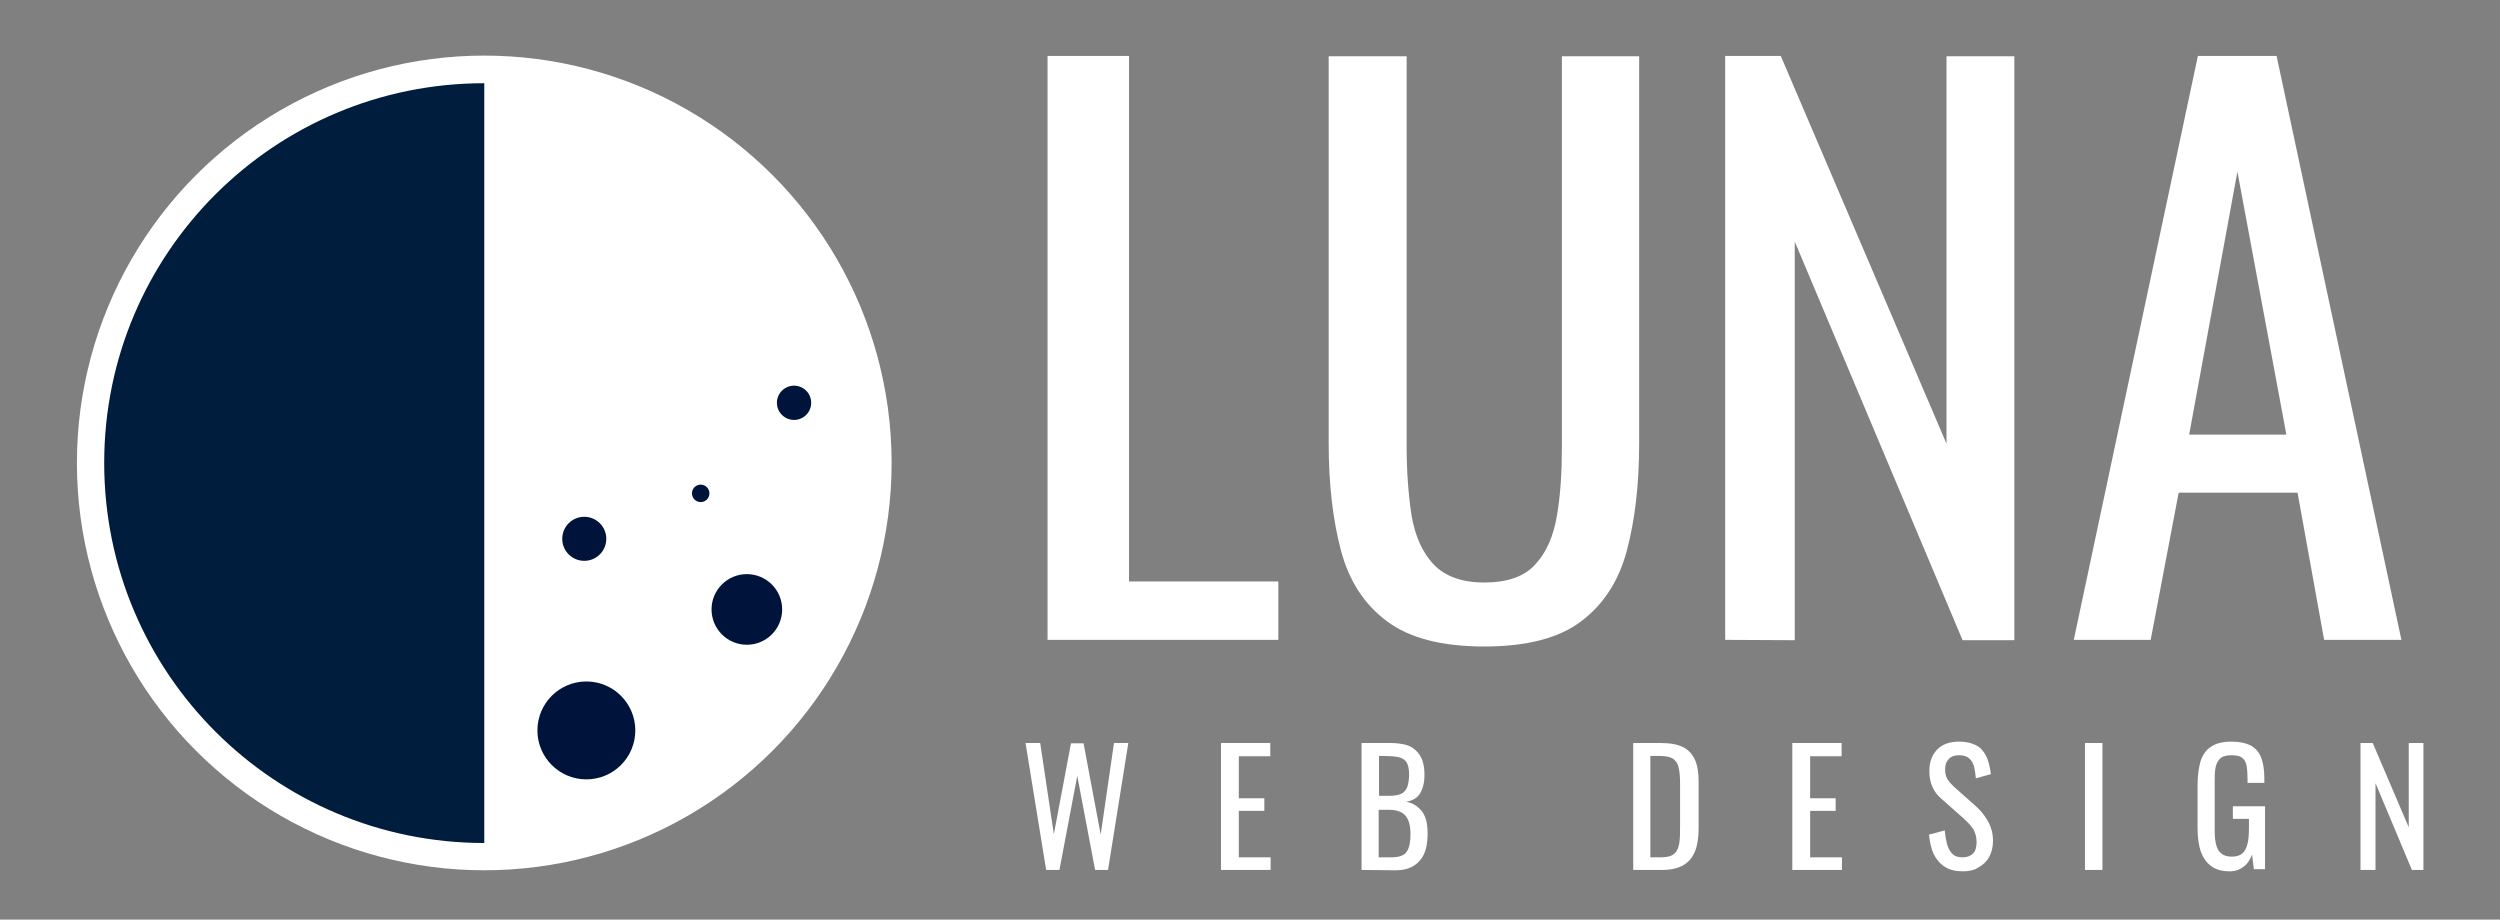 <?xml version="1.0" encoding="utf-8"?>
<!-- Generator: Adobe Illustrator 19.2.1, SVG Export Plug-In . SVG Version: 6.00 Build 0)  -->
<svg version="1.1" id="Camada_1" xmlns="http://www.w3.org/2000/svg" xmlns:xlink="http://www.w3.org/1999/xlink" x="0px" y="0px"
	 viewBox="0 0 715 263" style="enable-background:new 0 0 715 263;" xml:space="preserve">
<rect x="0" y="0" width="715" height="263" fill="#808080" stroke="none"/>
<style type="text/css">
	.st0{enable-background:new    ;}
	.st1{fill:#FFFFFF;}
	.st2{fill:#001D3D;}
	.st3{fill:#00143B;}
</style>
<title>Logo Luna WD</title>
<g>
	<g class="st0">
		<path class="st1" d="M299.6,183V16h23.3v150.3h42.7V183H299.6z"/>
		<path class="st1" d="M424.5,184.9c-12.1,0-21.4-2.4-27.8-7.2c-6.5-4.8-10.9-11.6-13.2-20.3s-3.5-18.9-3.5-30.6V16.1h22.3v111.7
			c0,7.1,0.5,13.7,1.4,19.6c1,5.9,3.1,10.6,6.3,14c3.2,3.4,8.1,5.2,14.5,5.2c6.6,0,11.5-1.7,14.6-5.2c3.2-3.4,5.2-8.1,6.2-14
			s1.4-12.4,1.4-19.6V16.1h22.1v110.7c0,11.7-1.2,21.9-3.5,30.6c-2.3,8.7-6.7,15.5-13.1,20.3C445.9,182.5,436.6,184.9,424.5,184.9z"
			/>
		<path class="st1" d="M493.4,183V16h15.9l47.4,110.9V16.1h19.4v167h-14.8l-48-114v114L493.4,183L493.4,183z"/>
		<path class="st1" d="M593.1,183l35.5-167h22.5l35.7,167h-22.1l-7.6-42.1h-34l-8,42.1H593.1z M626.1,124.3h27.8l-14-75.2
			L626.1,124.3z"/>
	</g>
	<g class="st0">
		<path class="st1" d="M299.2,248.8l-5.9-36.3h4.2l3.9,26.1l4.9-26h3.6l4.9,26.1l3.8-26.2h4.1l-5.8,36.3h-3.7l-5.1-26.9l-5.1,26.9
			L299.2,248.8L299.2,248.8z"/>
		<path class="st1" d="M349.2,248.8v-36.3h14.1v3.8h-9v12h7.3v3.6h-7.3v13.3h9.1v3.6L349.2,248.8L349.2,248.8z"/>
		<path class="st1" d="M389.4,248.8v-36.3h8.3c1.6,0,3.1,0.2,4.3,0.5c1.2,0.3,2.2,0.9,3,1.7c0.8,0.7,1.4,1.7,1.8,2.8
			c0.4,1.2,0.6,2.5,0.6,4.1c0,1.5-0.2,2.8-0.6,3.9c-0.4,1.1-0.9,2-1.7,2.6c-0.8,0.6-1.7,1-2.9,1.2c1.5,0.3,2.6,0.9,3.5,1.7
			s1.6,1.8,2,3s0.6,2.7,0.6,4.5c0,1.6-0.2,3-0.5,4.3c-0.4,1.3-0.9,2.4-1.7,3.3c-0.8,0.9-1.7,1.6-2.9,2.1c-1.2,0.5-2.6,0.7-4.2,0.7
			L389.4,248.8L389.4,248.8z M394.4,227.6h3c1.4,0,2.6-0.2,3.4-0.6c0.8-0.4,1.4-1.1,1.7-2c0.3-0.9,0.5-2.1,0.5-3.5
			c0-1.7-0.3-2.9-0.8-3.6c-0.5-0.7-1.3-1.2-2.4-1.4c-1.1-0.2-2.5-0.3-4.2-0.3h-1.2V227.6z M394.4,245.2h3.4c2.3,0,3.8-0.5,4.5-1.6
			c0.8-1.1,1.1-2.8,1.1-5.1c0-1.5-0.2-2.8-0.6-3.8s-1-1.8-1.9-2.3s-2.1-0.8-3.6-0.8h-3v13.6H394.4z"/>
		<path class="st1" d="M467.1,248.8v-36.3h7.9c2.7,0,4.8,0.4,6.4,1.2c1.6,0.8,2.7,2.1,3.4,3.7c0.7,1.6,1,3.7,1,6.1v13.4
			c0,2.6-0.3,4.7-1,6.5c-0.7,1.8-1.8,3.1-3.3,4s-3.5,1.4-6.1,1.4L467.1,248.8L467.1,248.8z M472.1,245.2h2.9c1.9,0,3.2-0.4,3.9-1.1
			c0.8-0.7,1.2-1.8,1.4-3.1c0.2-1.4,0.2-3,0.2-5v-11.8c0-1.9-0.1-3.4-0.4-4.6c-0.2-1.2-0.8-2-1.6-2.6c-0.8-0.5-2.1-0.8-3.8-0.8H472
			v29H472.1z"/>
		<path class="st1" d="M512.6,248.8v-36.3h14.1v3.8h-9v12h7.3v3.6h-7.3v13.3h9.1v3.6L512.6,248.8L512.6,248.8z"/>
		<path class="st1" d="M561.4,249.2c-2.1,0-3.8-0.4-5.2-1.3s-2.4-2.1-3.2-3.7c-0.7-1.6-1.1-3.4-1.3-5.5l4.5-1.2
			c0.1,1.3,0.3,2.5,0.6,3.7c0.3,1.2,0.8,2.2,1.5,2.9c0.7,0.8,1.7,1.1,3,1.1s2.3-0.4,3-1.1c0.7-0.7,1-1.8,1-3.2c0-1.6-0.4-3-1.1-4
			s-1.7-2-2.8-3l-6.1-5.4c-1.2-1-2.1-2.2-2.6-3.4c-0.6-1.2-0.9-2.8-0.9-4.6c0-2.7,0.8-4.7,2.3-6.2s3.6-2.2,6.2-2.2
			c1.4,0,2.7,0.2,3.8,0.6c1.1,0.4,2,0.9,2.7,1.7s1.3,1.8,1.7,2.9c0.4,1.2,0.7,2.6,0.9,4.1l-4.3,1.2c-0.1-1.2-0.3-2.3-0.5-3.3
			c-0.3-1-0.7-1.8-1.4-2.4c-0.7-0.6-1.6-0.9-2.9-0.9s-2.2,0.3-2.9,1s-1.1,1.7-1.1,3c0,1.1,0.2,2,0.6,2.7c0.4,0.7,1,1.4,1.8,2.2
			l6.1,5.4c1.4,1.2,2.6,2.6,3.6,4.3s1.6,3.6,1.6,5.9c0,1.8-0.4,3.3-1.1,4.6s-1.8,2.3-3.1,3C564.6,248.9,563.1,249.2,561.4,249.2z"/>
		<path class="st1" d="M596.3,248.8v-36.3h5v36.3H596.3z"/>
		<path class="st1" d="M637.8,249.2c-2.3,0-4.1-0.5-5.4-1.5c-1.4-1-2.3-2.4-3-4.2c-0.6-1.9-0.9-4.1-0.9-6.7v-12.1
			c0-2.7,0.3-4.9,0.8-6.8c0.6-1.9,1.5-3.3,3-4.3c1.4-1,3.4-1.5,5.9-1.5c2.3,0,4.1,0.4,5.5,1.1c1.4,0.8,2.4,1.9,3,3.5
			c0.6,1.6,0.9,3.5,0.9,5.9v1.3h-4.8v-1.1c0-1.6-0.1-2.9-0.3-3.9s-0.6-1.7-1.3-2.2c-0.6-0.5-1.7-0.7-3-0.7c-1.5,0-2.6,0.3-3.3,1
			s-1.1,1.6-1.3,2.8s-0.2,2.5-0.2,4v13.4c0,1.7,0.1,3.2,0.4,4.3c0.3,1.2,0.7,2,1.5,2.6c0.7,0.6,1.7,0.9,3,0.9s2.3-0.3,3-0.9
			c0.7-0.6,1.2-1.6,1.5-2.8s0.4-2.7,0.4-4.6v-2.5h-4.6v-3.6h9.2v18h-3.2l-0.5-4.2c-0.5,1.3-1.2,2.5-2.2,3.3S639.6,249.2,637.8,249.2
			z"/>
		<path class="st1" d="M675.1,248.8v-36.3h3.5l10.3,24.1v-24.1h4.2v36.3h-3.3L679.4,224v24.8H675.1z"/>
	</g>
</g>
<g>
	<circle class="st1" cx="138.5" cy="132.4" r="116.5"/>
	<path class="st2" d="M138.5,241.1c-60,0-108.7-48.6-108.7-108.7S78.5,23.8,138.5,23.8"/>
	<circle class="st3" cx="167.7" cy="208.9" r="14"/>
	<circle class="st3" cx="213.6" cy="174.3" r="10.1"/>
	<circle class="st3" cx="167.1" cy="154.1" r="6.3"/>
	<circle class="st3" cx="227.1" cy="115.2" r="4.9"/>
	<circle class="st3" cx="200.4" cy="141.1" r="2.5"/>
</g>
</svg>
